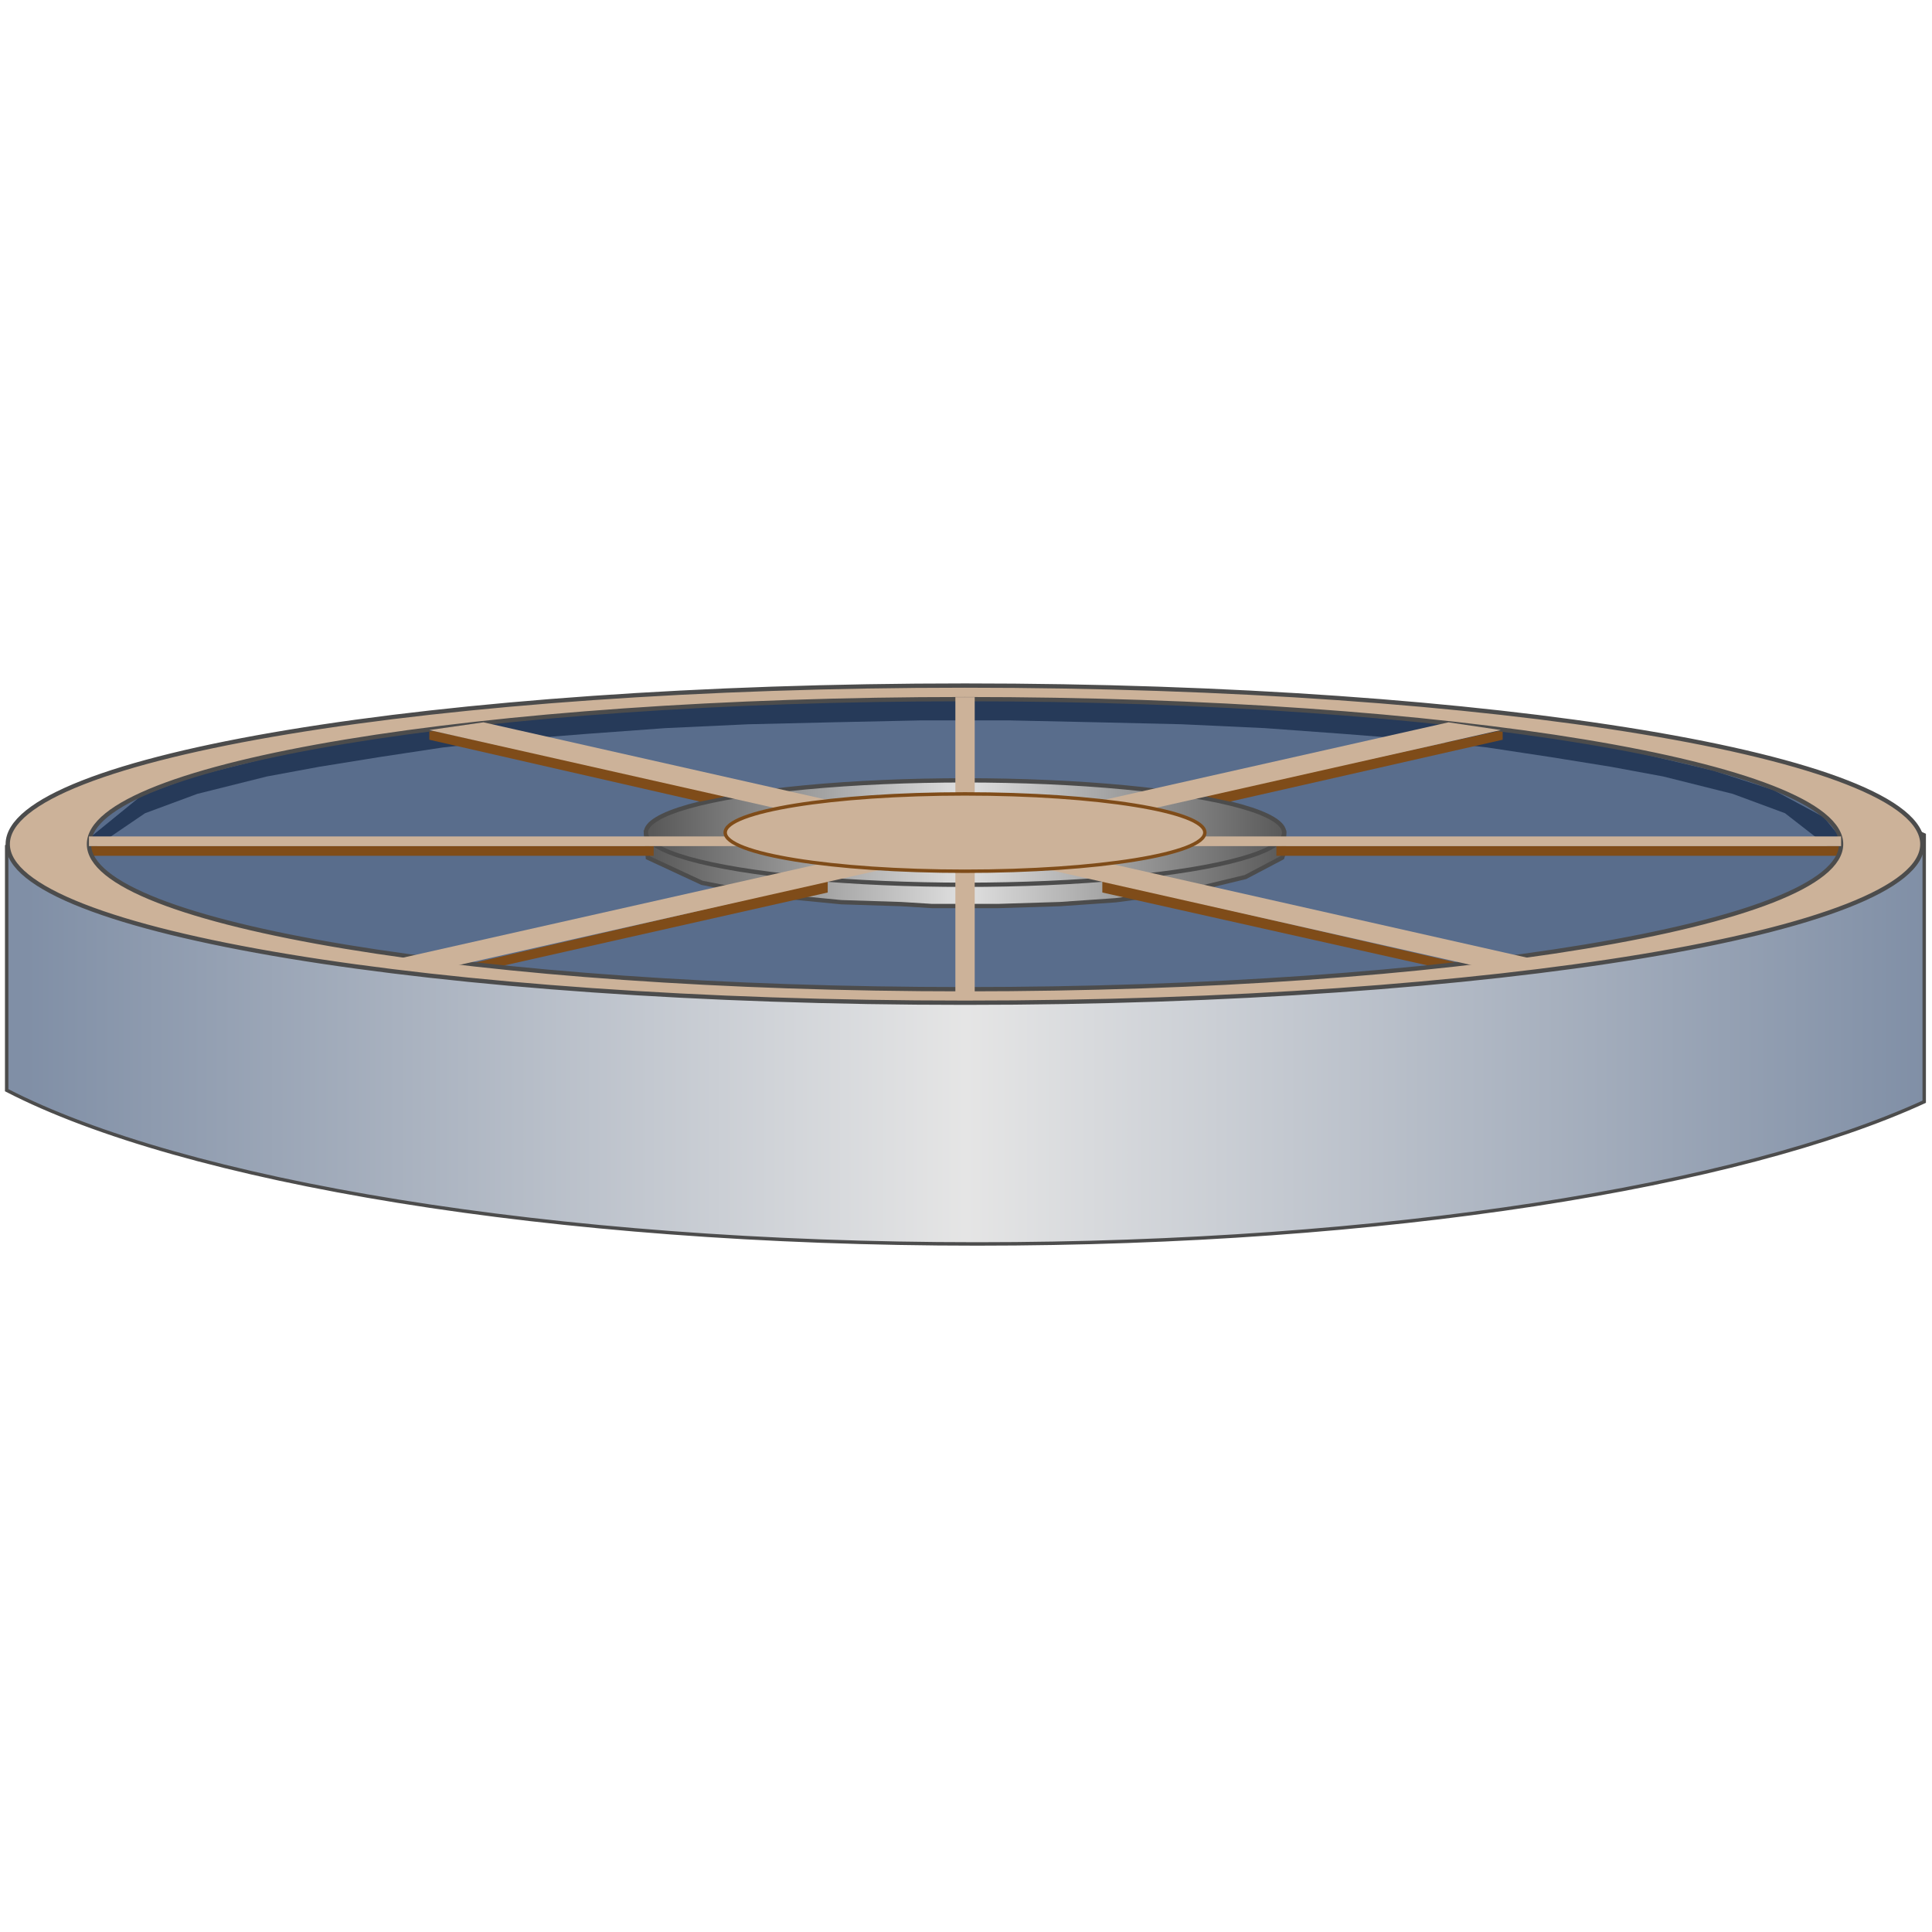 <svg version="1.1" xmlns="http://www.w3.org/2000/svg" xmlns:xlink="http://www.w3.org/1999/xlink" width="64px" height="64px" viewBox="0 0 112.5 33.559" enable-background="new 0 0 112.5 33.559" xml:space="preserve">
<g id="Group_Clarifier">
	
		<linearGradient id="SVGID_1_" gradientUnits="userSpaceOnUse" x1="0.39" y1="16.649" x2="112.046" y2="16.649" gradientTransform="matrix(1 0 0 -1 0 33.559)">
		<stop offset="0.01" style="stop-color:#808FA6" />
		<stop offset="0.5" style="stop-color:#E5E5E5" />
		<stop offset="1" style="stop-color:#808FA6" />
	</linearGradient>
	<path fill="url(#SVGID_1_)" stroke="#4C4C4C" stroke-width="0.2" d="M56.903,0.857c-24.792,0-46.228,3.649-56.514,8.95   c0,4.743,0,9.477,0,14.206c10.287,5.309,31.723,8.951,56.514,8.951c23.738,0,44.398-3.347,55.143-8.281c0-4.944,0-10.597,0-15.539   C101.3,4.205,80.642,0.857,56.903,0.857z" />
</g>
<g id="Group_InnerTank">
	<ellipse fill="#596D8C" cx="56.194" cy="9.685" rx="51.013" ry="8.446" />
	<path fill="#263A59" d="M5.405,10.698L5.18,10.023V9.798V9.347l3.041-2.478l3.041-1.126l4.054-1.014l3.153-0.676l3.378-0.563   l3.829-0.563l4.054-0.45l4.392-0.338l4.504-0.338l4.842-0.225l4.955-0.226h2.59l2.59-0.112h2.59l5.18,0.112l5.067,0.112   l4.955,0.226l4.617,0.225l4.504,0.451l4.167,0.338l3.941,0.563l3.604,0.45l3.267,0.676l4.279,1.014l3.49,1.126l2.928,1.577   l1.014,1.238v0.451v0.225l-0.112,0.45l-0.112,0.226v-0.45l-3.041-2.365L100.9,6.757l-4.054-1.014l-3.04-0.563l-3.491-0.563   L86.6,4.054l-4.055-0.45l-4.279-0.338l-4.617-0.338l-4.842-0.225L63.964,2.59l-5.181-0.112h-5.18l-5.18,0.112l-4.842,0.113   l-4.842,0.225l-4.617,0.338l-4.279,0.338l-4.054,0.45l-3.716,0.563l-3.491,0.563l-3.041,0.563l-4.054,1.014L8.446,7.883   L5.631,9.798L5.405,10.698z" />
</g>
<g id="Group_MiddleCircle">
	<linearGradient id="SVGID_2_" gradientUnits="userSpaceOnUse" x1="37.613" y1="11.149" x2="74.775" y2="11.149">
		<stop offset="0.01" style="stop-color:#595959" />
		<stop offset="0.5" style="stop-color:#E0E0E0" />
		<stop offset="1" style="stop-color:#595959" />
	</linearGradient>
	<path fill="url(#SVGID_2_)" stroke="#4C4C4C" stroke-width="0.25" d="M74.775,10.135V9.009H37.613l0.112,1.464l3.153,1.465   l3.491,0.675l4.617,0.451l3.491,0.112l1.802,0.112h3.828l3.604-0.112l3.266-0.226l4.279-0.563l3.266-0.788l2.14-1.127   L74.775,10.135z" />
	<linearGradient id="SVGID_3_" gradientUnits="userSpaceOnUse" x1="37.613" y1="9.009" x2="74.775" y2="9.009">
		<stop offset="0.01" style="stop-color:#595959" />
		<stop offset="0.5" style="stop-color:#E0E0E0" />
		<stop offset="1" style="stop-color:#595959" />
	</linearGradient>
	<ellipse fill="url(#SVGID_3_)" stroke="#4C4C4C" stroke-width="0.25" cx="56.194" cy="9.01" rx="18.582" ry="3.041" />
</g>
<g id="Group_CrossRailsbase">
	<path fill="#7F4C19" d="M70.045,6.869l1.576,0.338L87.5,3.604V3.041L70.045,6.869z" />
	<path fill="#7F4C19" d="M42.455,6.869l-1.689,0.338L25,3.604V3.041L42.455,6.869z" />
	<path fill="#7F4C19" d="M5.18,9.798l0.113,0.563h32.77V9.798H5.18z" />
	<path fill="#7F4C19" d="M107.207,9.798l-0.112,0.563H74.324V9.798H107.207z" />
	<path fill="#7F4C19" d="M85.698,16.78l-1.915,0.112L64.189,12.5v-0.676L85.698,16.78z" />
	<path fill="#7F4C19" d="M26.802,16.78l1.915,0.112L48.198,12.5v-0.676L26.802,16.78z" />
	<path fill="#CCB299" d="M56.194,0.45c-30.786,0-55.743,4.135-55.743,9.234c0,5.101,24.957,9.234,55.743,9.234   c30.787,0,55.744-4.134,55.744-9.234C111.938,4.585,86.98,0.45,56.194,0.45z M56.194,18.131C28.02,18.131,5.18,14.35,5.18,9.685   c0-4.664,22.839-8.445,51.014-8.445c28.173,0,51.013,3.781,51.013,8.445C107.207,14.35,84.367,18.131,56.194,18.131z" />
	<path fill="none" stroke="#4C4C4C" stroke-width="0.25" d="M56.194,0.45c-30.786,0-55.743,4.135-55.743,9.234   c0,5.101,24.957,9.234,55.743,9.234c30.787,0,55.744-4.134,55.744-9.234C111.938,4.585,86.98,0.45,56.194,0.45z M56.194,18.131   C28.02,18.131,5.18,14.35,5.18,9.685c0-4.664,22.839-8.445,51.014-8.445c28.173,0,51.013,3.781,51.013,8.445   C107.207,14.35,84.367,18.131,56.194,18.131z" />
	<polygon fill="#CCB299" points="107.207,9.235 59.922,9.235 87.387,3.041 84.347,2.59 56.757,8.801 56.757,1.126 55.631,1.126    55.631,8.787 28.153,2.59 25,3.041 52.465,9.235 5.18,9.235 5.18,9.798 52.326,9.798 23.311,16.329 26.464,16.78 55.631,10.202    55.631,18.356 56.757,18.356 56.757,10.202 85.924,16.78 89.076,16.329 60.115,9.798 107.207,9.798  " />
	<ellipse fill="#CCB299" stroke="#7F4C19" stroke-width="0.2" cx="56.193" cy="9.01" rx="13.965" ry="2.252" />
</g>
</svg>